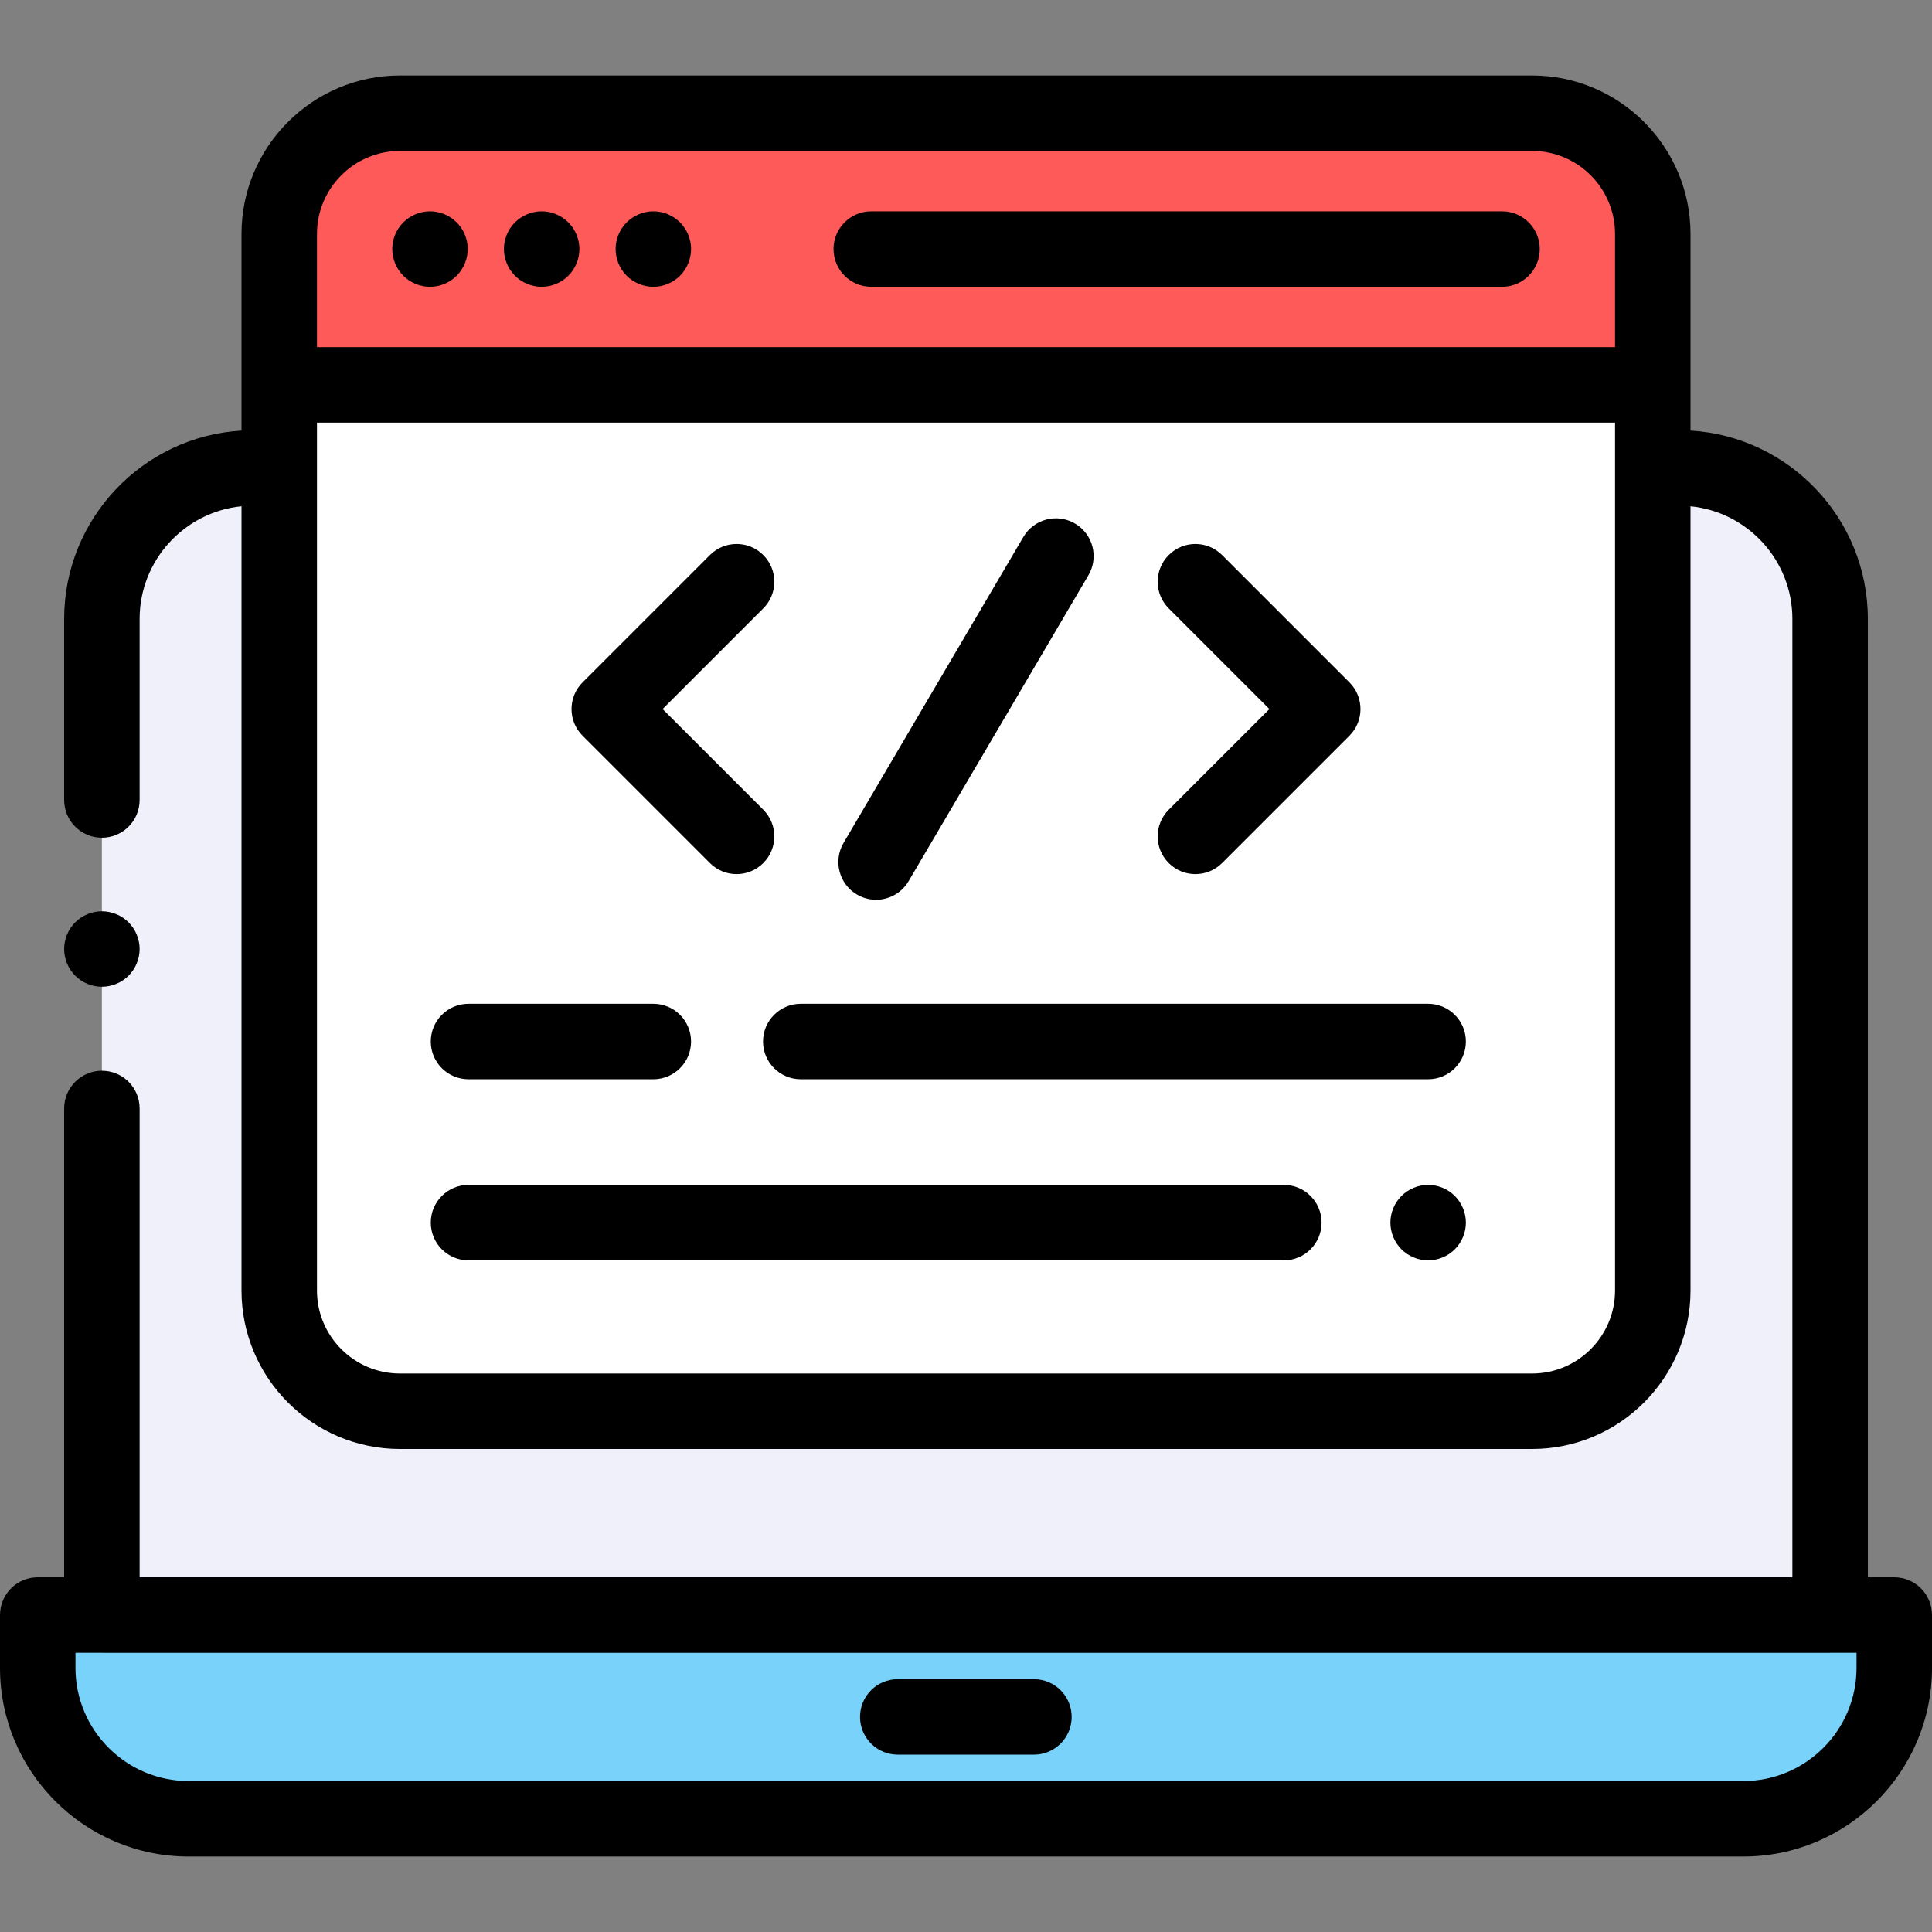 <?xml version="1.0" encoding="iso-8859-1"?>
<!-- Generator: Adobe Illustrator 19.0.0, SVG Export Plug-In . SVG Version: 6.00 Build 0)  -->
<svg version="1.1" id="Capa_1" xmlns="http://www.w3.org/2000/svg" xmlns:xlink="http://www.w3.org/1999/xlink" x="0px" y="0px"
	 viewBox="0 0 512 512" style="enable-background:new 0 0 512 512;" xml:space="preserve">
<rect x="0" y="0" width="512" height="512" fill="#808080" stroke="none"/>
<path style="fill:#78D2FA;" d="M10,428v14c0,22.091,17.909,40,40,40h412c22.091,0,40-17.909,40-40v-14H10z"/>
<path style="fill:#F0F0FA;" d="M71,124.012h-4c-22.091,0-40,17.909-40,40v262.421c0,0.872,0.707,1.579,1.579,1.579h454.842
	c0.872,0,1.579-0.707,1.579-1.579V164.012c0-22.091-17.909-40-40-40h-5.833C439.167,124.012,71,124.012,71,124.012z"/>
<path style="fill:#FFFFFF;" d="M74,342V62c0-17.673,14.327-32,32-32h300c17.673,0,32,14.327,32,32v280c0,17.673-14.327,32-32,32H106
	C88.327,374,74,359.673,74,342z"/>
<path style="fill:#FF5A5A;" d="M438,62c0-17.673-14.327-32-32-32H106c-17.673,0-32,14.327-32,32v40h364V62z"/>
<path style="fill:#231F20;" d="M82.141,102h351.832"/>
<path d="M502,418h-7V164.012c0-26.562-20.822-48.344-47-49.902V62c0-23.159-18.841-42-42-42H106c-23.159,0-42,18.841-42,42v52.11
	c-26.178,1.558-47,23.34-47,49.902V212c0,5.523,4.478,10,10,10s10-4.477,10-10v-47.987c0-15.529,11.861-28.34,27-29.85V342
	c0,23.159,18.841,42,42,42h300c23.159,0,42-18.841,42-42V134.163c15.139,1.51,27,14.32,27,29.85V418H37V293.75
	c0-5.523-4.478-10-10-10s-10,4.477-10,10V418h-7c-5.522,0-10,4.477-10,10v14c0,27.57,22.43,50,50,50h412c27.57,0,50-22.43,50-50v-14
	C512,422.477,507.522,418,502,418z M106,40h300c12.131,0,22,9.869,22,22v30H84V62C84,49.869,93.869,40,106,40z M406,364H106
	c-12.131,0-22-9.869-22-22V112h344v230C428,354.131,418.131,364,406,364z M492,442c0,16.542-13.458,30-30,30H50
	c-16.542,0-30-13.458-30-30v-4h6.758c0.081,0.002,0.16,0.012,0.242,0.012h458c0.082,0,0.161-0.01,0.242-0.012H492V442z"/>
<path d="M274,445h-36.083c-5.522,0-10,4.477-10,10s4.478,10,10,10H274c5.522,0,10-4.477,10-10S279.522,445,274,445z"/>
<path d="M27,261.5c2.63,0,5.21-1.07,7.069-2.93c1.86-1.86,2.931-4.44,2.931-7.07s-1.07-5.21-2.931-7.07
	c-1.859-1.86-4.439-2.93-7.069-2.93s-5.21,1.07-7.07,2.93c-1.86,1.86-2.93,4.44-2.93,7.07s1.069,5.21,2.93,7.07
	S24.37,261.5,27,261.5z"/>
<path d="M230.894,76h167.155c5.522,0,10-4.477,10-10s-4.478-10-10-10H230.894c-5.522,0-10,4.477-10,10S225.371,76,230.894,76z"/>
<path d="M143.54,76c2.64,0,5.21-1.07,7.069-2.93c1.87-1.86,2.94-4.44,2.94-7.07c0-2.63-1.07-5.21-2.94-7.07
	C148.75,57.07,146.17,56,143.54,56c-2.62,0-5.2,1.07-7.07,2.93c-1.86,1.86-2.93,4.44-2.93,7.07c0,2.63,1.069,5.21,2.93,7.07
	S140.91,76,143.54,76z"/>
<path d="M113.95,76c2.63,0,5.21-1.07,7.069-2.93c1.86-1.86,2.931-4.44,2.931-7.07c0-2.63-1.07-5.21-2.931-7.07
	C119.16,57.07,116.58,56,113.95,56c-2.631,0-5.21,1.07-7.07,2.93s-2.93,4.44-2.93,7.07c0,2.63,1.069,5.21,2.93,7.07
	S111.319,76,113.95,76z"/>
<path d="M173.14,76c2.63,0,5.21-1.07,7.07-2.93c1.859-1.86,2.93-4.44,2.93-7.07c0-2.63-1.07-5.21-2.93-7.07
	c-1.86-1.86-4.44-2.93-7.07-2.93s-5.21,1.07-7.07,2.93c-1.859,1.86-2.93,4.44-2.93,7.07c0,2.63,1.07,5.21,2.93,7.07
	C167.93,74.93,170.51,76,173.14,76z"/>
<path d="M188.132,228.723c1.953,1.953,4.512,2.929,7.071,2.929s5.118-0.976,7.071-2.929c3.905-3.905,3.905-10.237,0-14.143
	L175.6,187.906l26.675-26.675c3.905-3.905,3.905-10.237,0-14.143c-3.906-3.905-10.236-3.905-14.143,0l-33.746,33.746
	c-3.905,3.905-3.905,10.237,0,14.143L188.132,228.723z"/>
<path d="M309.726,228.723c1.953,1.953,4.512,2.929,7.071,2.929s5.118-0.976,7.071-2.929l33.746-33.746
	c3.905-3.905,3.905-10.237,0-14.143l-33.746-33.746c-3.906-3.905-10.236-3.905-14.143,0c-3.905,3.905-3.905,10.237,0,14.143
	l26.675,26.675l-26.675,26.675C305.82,218.486,305.82,224.818,309.726,228.723z"/>
<path d="M227.109,237.067c1.592,0.935,3.335,1.38,5.057,1.38c3.429,0,6.769-1.765,8.631-4.935l47.648-81.08
	c2.799-4.761,1.207-10.89-3.555-13.688c-4.762-2.797-10.89-1.207-13.688,3.555l-47.648,81.08
	C220.756,228.141,222.348,234.269,227.109,237.067z"/>
<path d="M202.212,276.012c0,5.523,4.478,10,10,10h166.256c5.522,0,10-4.477,10-10s-4.478-10-10-10H212.212
	C206.689,266.012,202.212,270.489,202.212,276.012z"/>
<path d="M124.16,286.012h48.978c5.522,0,10-4.477,10-10s-4.478-10-10-10H124.16c-5.522,0-10,4.477-10,10
	S118.638,286.012,124.16,286.012z"/>
<path d="M340.234,314.01H124.16c-5.522,0-10,4.477-10,10s4.478,10,10,10h216.074c5.522,0,10-4.477,10-10
	S345.757,314.01,340.234,314.01z"/>
<path d="M378.47,314.01c-2.64,0-5.21,1.07-7.07,2.93c-1.869,1.86-2.93,4.44-2.93,7.07s1.061,5.21,2.93,7.07
	c1.86,1.86,4.44,2.93,7.07,2.93s5.21-1.07,7.07-2.93c1.859-1.86,2.93-4.44,2.93-7.07s-1.07-5.21-2.93-7.07
	C383.68,315.08,381.1,314.01,378.47,314.01z"/>
<g>
</g>
<g>
</g>
<g>
</g>
<g>
</g>
<g>
</g>
<g>
</g>
<g>
</g>
<g>
</g>
<g>
</g>
<g>
</g>
<g>
</g>
<g>
</g>
<g>
</g>
<g>
</g>
<g>
</g>
</svg>
